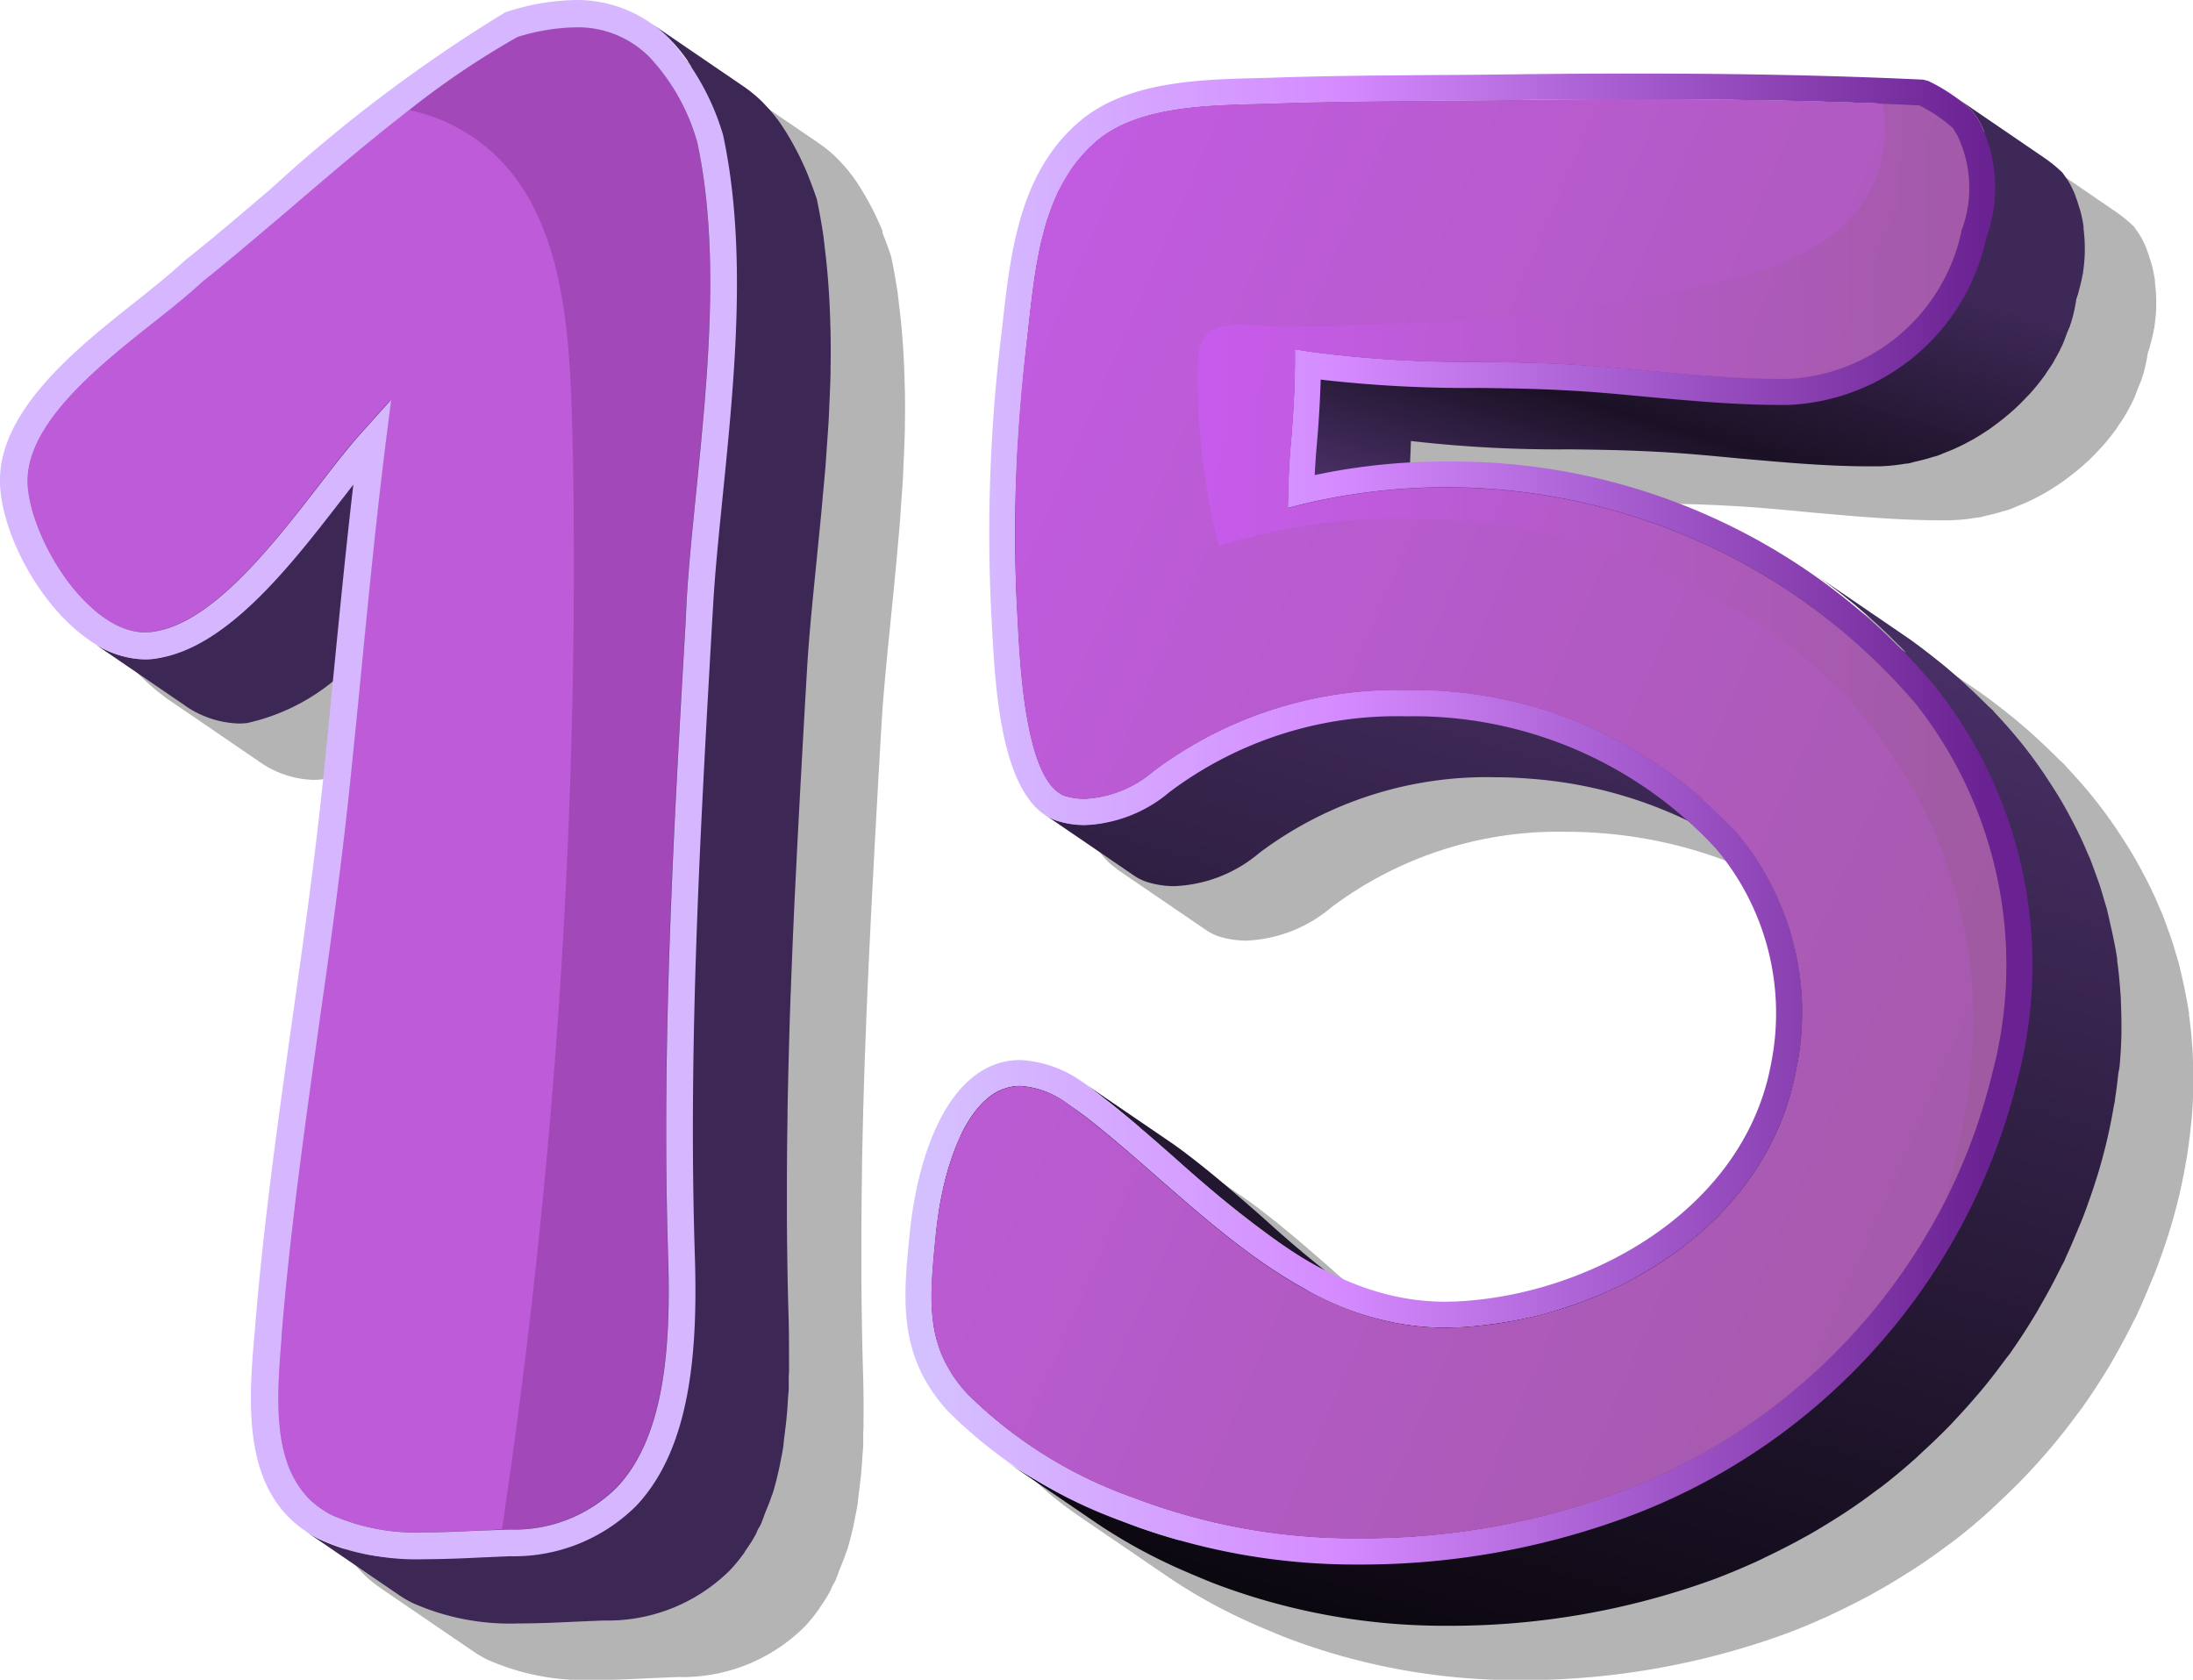 <svg xmlns="http://www.w3.org/2000/svg" xmlns:xlink="http://www.w3.org/1999/xlink" width="59.763" height="45.772" viewBox="0 0 59.763 45.772">
  <defs>
    <linearGradient id="linear-gradient" x1="1.195" y1="-4.556" x2="0.083" y2="3.534" gradientUnits="objectBoundingBox">
      <stop offset="0.055" stop-color="#3e2857"/>
      <stop offset="0.17" stop-color="#1b1125"/>
      <stop offset="0.249" stop-color="#482f65"/>
      <stop offset="0.958"/>
    </linearGradient>
    <linearGradient id="linear-gradient-2" x1="0.627" y1="0.014" x2="0.358" y2="1.187" xlink:href="#linear-gradient"/>
    <linearGradient id="linear-gradient-3" y1="0.5" x2="1" y2="0.5" gradientUnits="objectBoundingBox">
      <stop offset="0.026" stop-color="#d5c0ff"/>
      <stop offset="0.387" stop-color="#d58bff"/>
      <stop offset="0.963" stop-color="#6a2191"/>
    </linearGradient>
    <linearGradient id="linear-gradient-4" x1="-0.531" y1="-0.126" x2="1.491" y2="1.035" gradientUnits="objectBoundingBox">
      <stop offset="0.023" stop-color="#d25cff"/>
      <stop offset="0.934" stop-color="#995995"/>
    </linearGradient>
    <linearGradient id="linear-gradient-5" x1="0" y1="0.5" x2="1" y2="0.5" xlink:href="#linear-gradient-4"/>
  </defs>
  <g id="_15" data-name="15" transform="translate(-2666.934 -7455.293)">
    <g id="Group_28866" data-name="Group 28866" transform="translate(2020.362 7410.33)">
      <path id="Path_40471" data-name="Path 40471" d="M681.151,90.19h0l0,0Zm2.036-10.359Zm.478,11.707-.084-.034-.126-.057c.069.03.14.063.21.092Zm-.718-.327-.12-.058.12.058Zm14.944-19.837-.058-.03-.02-.012.078.042Zm7.733-3.246,0,0-.081-.085.068.069.017.019ZM698.2,52.342q-1.516,0-3.038.018c-.711.009-1.43.018-2.142.021-1.556.01-3.164.021-4.746.076l-.407.01c-1.557.042-3.5.1-4.769,1.184-1.638,1.4-1.88,3.572-2.1,5.588a44.837,44.837,0,0,0-.3,7.83l.022.407c.087,1.538.23,4.289,1.47,5.079l-.042-.019,2.454,1.674A1.358,1.358,0,0,0,685,74.4a2.552,2.552,0,0,0,.689.1h.013a3.822,3.822,0,0,0,2.317-.907,10.3,10.3,0,0,1,6.383-2.059h.065c.306,0,.611.015.912.038a12.265,12.265,0,0,1,4.4,1.185,7.906,7.906,0,0,1,.676.71,6.953,6.953,0,0,1,1.507,5.823c-.721,4.024-4.974,6.356-8.609,6.514-.094,0-.187.006-.28.006h-.04a7.069,7.069,0,0,1-3.28-.881c-.538-.437-1.067-.9-1.589-1.354-.763-.672-1.557-1.363-2.359-1.952l-.157-.111-2.455-1.675.018.013a3.082,3.082,0,0,0-1.7-.624h-.011c-1.88,0-2.794,2.44-3.017,4.73-.181,1.781-.327,3.327,1.026,4.823a9.284,9.284,0,0,0,1.71,1.454l-.057-.036h0l2.455,1.675a14.748,14.748,0,0,0,2.428,1.313c.252.11.493.208.718.3a17.648,17.648,0,0,0,6.362,1.166h.114a20.95,20.95,0,0,0,7.186-1.272c.38-.142.752-.3,1.117-.465.115-.052.227-.108.342-.163q.376-.181.743-.375c.124-.068.249-.138.372-.208.235-.133.465-.274.692-.417.112-.07.224-.14.334-.213.277-.185.55-.379.815-.579l.146-.106q.466-.358.9-.748c.086-.077.168-.157.253-.235.2-.189.4-.38.6-.579.1-.1.193-.2.289-.3.179-.19.351-.384.521-.582.089-.1.177-.207.263-.313.187-.229.366-.464.54-.7l.142-.186.026-.04c.246-.348.476-.708.7-1.074.057-.1.11-.194.165-.291q.253-.442.479-.9c.031-.064.07-.126.1-.191l.054-.124c.111-.238.213-.48.313-.724.045-.109.093-.215.135-.324.135-.351.261-.706.374-1.068l.007-.021c.1-.319.188-.643.267-.97s.143-.656.2-.982l.024-.124.018-.14c.033-.217.06-.432.082-.647.007-.074.017-.149.024-.224q.037-.421.047-.838l0-.047,0-.132q0-.369-.016-.732c0-.084-.008-.167-.015-.251-.019-.277-.046-.552-.085-.824l0-.047,0-.01c-.024-.164-.055-.326-.086-.488s-.06-.3-.094-.449-.064-.287-.1-.429c-.025-.09-.054-.178-.081-.268-.04-.134-.077-.27-.123-.4-.032-.1-.069-.19-.1-.285-.046-.124-.09-.25-.139-.373l-.011-.028-.058-.129c-.08-.191-.163-.38-.254-.567-.039-.082-.081-.162-.122-.243-.081-.158-.165-.315-.254-.472-.047-.083-.094-.167-.144-.249q-.144-.24-.3-.475c-.047-.071-.092-.143-.14-.213-.154-.224-.315-.447-.485-.665-.256-.329-.532-.644-.819-.951L708,69.705l-.17-.16q-.4-.4-.825-.777c-.1-.086-.2-.173-.3-.258-.37-.3-.748-.6-1.148-.872L703.1,65.963h0l.005,0a17.973,17.973,0,0,0-9.941-3.049h-.081c-.328,0-.655.011-.98.029.01-.2.022-.4.027-.587a34.975,34.975,0,0,0,4.319.227c.782.011,1.557.021,2.306.063.769.036,1.537.109,2.312.184,1.13.1,2.3.21,3.455.216l.35,0a4.979,4.979,0,0,0,.739-.073l.058-.006.021,0,.183-.048c.158-.035.314-.074.469-.124l.116-.031h0l.03-.011c.073-.025.144-.058.218-.088l.178-.072c.171-.074.34-.156.5-.247l.045-.024c.179-.1.352-.212.521-.33l.143-.106c.118-.089.235-.181.348-.279l.151-.133c.113-.1.222-.214.326-.325l.107-.112a5.841,5.841,0,0,0,.376-.469l.017-.021.027-.046c.076-.109.151-.22.218-.334l.005-.008c.054-.093.1-.186.154-.281l.005-.012.021-.051.024-.041c.056-.116.094-.236.14-.355.028-.074.066-.144.09-.219l.006-.029.013-.031a4.155,4.155,0,0,0,.134-.569l.011-.074.054-.162.019-.08c.038-.133.07-.268.094-.4l.018-.078,0-.03a4.174,4.174,0,0,0,.047-.522l0-.041,0-.067a4,4,0,0,0-.035-.548l0-.045,0-.018a4,4,0,0,0-.085-.415l-.031-.1c-.029-.1-.062-.2-.1-.3l-.011-.037c-.039-.1-.082-.189-.129-.28a1.566,1.566,0,0,0-.126-.2l-.094-.135a4.157,4.157,0,0,0-.535-.43L706.9,52.93l0,0a5.69,5.69,0,0,0-.662-.386l-.146-.039c-2.025-.094-4.173-.15-6.555-.163q-.667,0-1.334,0Z" transform="translate(-5.165 -3.906)" fill="#b4b4b4" style="mix-blend-mode: multiply;isolation: isolate"/>
      <g id="Group_28086" data-name="Group 28086" transform="translate(671.956 47.441)">
        <path id="Path_40472" data-name="Path 40472" d="M689.046,147.516c.8.59,1.6,1.281,2.359,1.953a31.032,31.032,0,0,0,2.873,2.325l2.455,1.675a30.773,30.773,0,0,1-2.874-2.325c-.762-.672-1.557-1.364-2.359-1.953l-.157-.112-2.454-1.675.023.017-.023-.016Z" transform="translate(-684.77 -120.393)" fill="url(#linear-gradient)"/>
        <path id="Path_40473" data-name="Path 40473" d="M706.22,75.238q.037-.422.046-.838c0-.016,0-.032,0-.047,0-.045,0-.088,0-.132q0-.368-.016-.731c0-.084-.008-.167-.015-.251-.02-.277-.046-.554-.085-.827,0-.014,0-.028,0-.043l0-.01c-.027-.184-.061-.366-.1-.547-.025-.129-.054-.256-.083-.383-.033-.146-.065-.292-.1-.436-.024-.088-.054-.174-.079-.262-.04-.137-.078-.273-.124-.408-.031-.094-.069-.187-.1-.281-.046-.126-.091-.253-.14-.377,0-.009-.006-.019-.01-.028-.018-.044-.04-.086-.058-.129-.08-.191-.164-.38-.255-.567-.039-.082-.081-.162-.122-.243-.082-.158-.165-.316-.253-.472-.047-.083-.095-.166-.145-.249q-.144-.24-.3-.474c-.047-.071-.091-.143-.14-.213-.154-.224-.314-.447-.485-.666-.256-.328-.531-.644-.819-.951-.023-.025-.043-.052-.067-.077-.053-.056-.115-.105-.17-.16q-.4-.4-.825-.776c-.1-.086-.2-.173-.3-.258-.37-.3-.748-.6-1.149-.872l-2.454-1.675h0c.4.272.778.567,1.146.87.1.086.2.174.305.262q.427.372.82.773c.08.081.162.158.24.24l.016.019c-.09-.064-.176-.133-.268-.2l-2.454-1.674h0c-.107-.073-.223-.137-.332-.209a17.7,17.7,0,0,0-9.416-2.781c-.356,0-.713.009-1.069.029.02-.33.034-.641.043-.937a35.03,35.03,0,0,0,4.319.227c.782.01,1.557.021,2.306.063.769.036,1.537.11,2.311.184,1.13.1,2.3.209,3.455.216l.349,0a4.895,4.895,0,0,0,.739-.073c.019,0,.039,0,.059-.006l-.008-.006h0l.008.006.021,0c.062-.011.122-.034.183-.048.158-.035.314-.074.469-.124.037-.013.078-.018.116-.031h0l.03-.011c.074-.025.144-.058.218-.088s.119-.046.178-.071c.171-.075.34-.157.5-.247l.046-.024a6.109,6.109,0,0,0,.521-.33c.048-.034.094-.071.143-.106.119-.089.236-.182.348-.279.051-.044.1-.088.151-.133q.17-.157.326-.326c.036-.037.074-.074.107-.112a5.864,5.864,0,0,0,.376-.469l.016-.021c.011-.015.018-.031.028-.046.076-.109.151-.22.218-.333l0-.008c.055-.093.106-.187.155-.281l.005-.013c.008-.016.013-.034.021-.051s.017-.027.024-.041c.055-.116.095-.236.14-.355.028-.074.066-.144.09-.219,0-.01,0-.019.006-.029a.285.285,0,0,0,.013-.03,4.342,4.342,0,0,0,.134-.57l.011-.074.053-.162c.008-.026.012-.053.019-.079q.057-.2.095-.4c0-.026.014-.052.018-.078,0-.01,0-.021,0-.031a4.043,4.043,0,0,0,.047-.521c0-.013,0-.027,0-.041s0-.044,0-.067a4.058,4.058,0,0,0-.034-.548c0-.015,0-.03,0-.045s0-.013,0-.019a4.107,4.107,0,0,0-.085-.415c-.009-.033-.021-.065-.032-.1-.029-.1-.062-.2-.1-.3,0-.012-.007-.025-.011-.037-.039-.1-.082-.189-.129-.28a1.593,1.593,0,0,0-.126-.2l-.094-.134a4.1,4.1,0,0,0-.535-.43l-2.453-1.675a4.3,4.3,0,0,1,.535.431l.094.134a1.618,1.618,0,0,1,.125.2c.042.082.078.168.112.254l-1.059-.723a5.636,5.636,0,0,0-.628-.367c-.394-.021-.788-.03-1.182-.045.036.115.067.232.092.349-1.7-.07-3.5-.105-5.457-.116-1.448-.008-2.9,0-4.359.015-.712.009-1.429.018-2.148.02-1.55.011-3.152.021-4.728.077l-.407.01c-1.449.037-3.254.091-4.33,1.014a3.9,3.9,0,0,0-.43.439c-.038.044-.074.09-.11.136s-.082.1-.118.147-.051.095-.082.14a4.493,4.493,0,0,0-.234.4c-.023.046-.055.086-.077.133s-.026.071-.041.106a5.94,5.94,0,0,0-.222.574c-.012.04-.032.077-.045.118,0,.014-.007.029-.011.043-.029.1-.053.2-.079.3-.03.118-.063.235-.088.354s-.043.222-.064.333c-.017.093-.037.184-.053.277,0,.016,0,.032-.005.048-.077.487-.134.984-.189,1.476-.056.515-.11,1.05-.16,1.591-.014.146-.026.289-.039.436-.048.574-.093,1.154-.125,1.749V58.9c-.022.432-.039.867-.047,1.306,0,.143,0,.287,0,.431s0,.3,0,.452c0,.605.02,1.213.061,1.822l.022.421c0,.093.011.2.018.321,0,.043.005.08.008.125.008.128.018.267.029.413,0,.039.005.075.008.114.013.155.027.314.045.48,0,.032.006.064.01.1.019.175.041.355.067.534a.03.03,0,0,1,0,.009c0,.015,0,.029.007.044.018.118.037.235.058.351.007.043.015.084.024.126.018.094.036.186.056.277.01.042.019.084.029.125.025.1.052.2.081.3l.018.068q.055.177.118.336a.229.229,0,0,0,.008.024c.007.016.015.03.022.046a2.676,2.676,0,0,0,.117.242l.045.08a1.662,1.662,0,0,0,.155.216c.007.006.011.016.017.022l0,0a.982.982,0,0,0,.165.146l1.205.823a2.823,2.823,0,0,1-.512.049,2.545,2.545,0,0,1-.688-.1,1.36,1.36,0,0,1-.395-.187l2.454,1.675a1.4,1.4,0,0,0,.395.186,2.551,2.551,0,0,0,.689.1,3.811,3.811,0,0,0,2.33-.908,10.312,10.312,0,0,1,6.449-2.059c.305,0,.61.014.912.038a11.894,11.894,0,0,1,5.721,1.946l-2.454-1.675c-.258-.177-.531-.339-.81-.494-.075-.041-.152-.08-.228-.12a12.615,12.615,0,0,1,2.556.936c.145.134.3.264.43.405s.275.3.4.449c.168.2.32.409.464.62.042.06.081.12.12.181q.167.259.312.525c.025.048.052.093.077.141.11.216.209.438.3.661.066.167.119.339.172.509.032.1.07.2.1.307.054.2.093.412.129.622.013.077.034.151.045.228,0,.021,0,.042.007.063.031.23.05.462.059.7,0,.076,0,.151,0,.226,0,.2,0,.41-.014.617,0,.055-.005.111-.009.166-.023.275-.057.553-.107.833a7.6,7.6,0,0,1-.208.856c-.02.065-.046.127-.068.191a7.722,7.722,0,0,1-.284.728c-.056.122-.113.244-.174.362-.042.079-.082.158-.126.236-.086.151-.177.3-.273.441-.038.058-.074.119-.114.175s-.078.1-.115.152a8.132,8.132,0,0,1-.559.678c-.058.064-.116.129-.177.192a8.928,8.928,0,0,1-.744.687c-.039.032-.081.061-.12.092q-.352.278-.729.522c-.076.05-.154.1-.23.147-.289.178-.585.346-.891.5-.037.018-.075.033-.112.051-.279.132-.564.252-.852.36-.086.032-.171.064-.257.095-.323.112-.648.216-.978.3l-.066.015c-.312.077-.626.138-.941.187-.087.014-.173.027-.26.038-.334.045-.667.081-1,.095-.116,0-.233.007-.348.006a7.777,7.777,0,0,1-3.655-.983c-.57-.46-1.128-.943-1.679-1.426-.789-.693-1.533-1.345-2.31-1.915l-.134-.1-2.455-1.674a2.4,2.4,0,0,0-1.3-.491,1.26,1.26,0,0,0-.338.048c-.028.007-.054.015-.081.025a1.351,1.351,0,0,0-.3.138h0a1.811,1.811,0,0,0-.277.224c-.02.02-.042.04-.061.061a3.25,3.25,0,0,0-.567.851l0,.006,0,.014a5.9,5.9,0,0,0-.3.777c0,.01-.009.019-.012.028s-.007.027-.011.04c-.052.171-.1.345-.14.524-.008.033-.015.065-.022.1-.04.182-.076.366-.106.55a.04.04,0,0,0,0,.009c0,.008,0,.016,0,.023-.036.227-.066.454-.086.675-.024.24-.046.469-.065.692-.005.069-.01.136-.014.2-.012.159-.021.316-.026.468,0,.041-.005.086-.007.127,0,.059,0,.116,0,.174s0,.125,0,.186c0,.121.014.24.026.357,0,.046.007.093.013.138,0,.012,0,.024,0,.036a3.53,3.53,0,0,0,.09.436c.007.028.019.056.027.084.031.1.062.206.1.308.008.016.019.033.026.05a3.688,3.688,0,0,0,.18.346c.032.056.058.112.094.168a3.969,3.969,0,0,0,.39.508l.116.123c.131.138.276.261.417.389.078.07.149.146.229.214a9.38,9.38,0,0,0,.76.576l.008.005-.008,0,.018.012,2.436,1.663a13.256,13.256,0,0,0,1.877,1.048,15.406,15.406,0,0,1-1.58-.522c-.224-.089-.465-.188-.716-.3a14.82,14.82,0,0,1-2.43-1.313l0,0,0,0,2.455,1.674a14.767,14.767,0,0,0,2.428,1.314c.253.11.493.209.718.3a17.648,17.648,0,0,0,6.362,1.166,20.965,20.965,0,0,0,7.3-1.271c.38-.142.752-.3,1.118-.464.114-.052.225-.108.337-.162.253-.121.5-.247.749-.378.124-.067.245-.135.367-.2.236-.135.468-.276.7-.421.11-.071.221-.138.329-.211q.419-.278.817-.58c.048-.036.1-.069.146-.106.311-.239.61-.49.9-.748.086-.077.169-.158.254-.236q.306-.282.6-.577c.1-.1.195-.2.291-.306q.265-.282.518-.579c.089-.1.179-.208.266-.315.186-.229.364-.463.538-.7.046-.063.1-.122.144-.186.009-.013.017-.028.026-.041.245-.348.475-.706.693-1.073.058-.1.112-.2.168-.294q.251-.441.477-.9c.031-.065.07-.126.1-.192.02-.041.035-.084.054-.126.111-.237.213-.478.313-.721.044-.109.092-.216.135-.326.135-.352.261-.709.374-1.071l.007-.019c.1-.319.188-.643.267-.97s.143-.657.2-.983c.007-.04.018-.083.025-.123s.01-.092.018-.138c.033-.217.059-.434.082-.65C706.2,75.386,706.214,75.312,706.22,75.238Z" transform="translate(-673.837 -48.708)" fill="url(#linear-gradient-2)"/>
      </g>
      <path id="Path_40474" data-name="Path 40474" d="M699.317,63.681a17.12,17.12,0,0,0-13.265-6.141,16.887,16.887,0,0,0-3.651.369c.008-.2.023-.407.037-.611.07-.75.107-1.4.125-1.991a34.964,34.964,0,0,0,4.318.227c.781.01,1.557.021,2.306.063.769.036,1.537.11,2.312.184,1.13.1,2.3.209,3.455.216l.349,0a5.769,5.769,0,0,0,5.4-4.552,4.017,4.017,0,0,0-.164-3.125,1.611,1.611,0,0,0-.125-.2l-.094-.134a4.82,4.82,0,0,0-1.194-.814l-.147-.039c-2.025-.094-4.173-.15-6.555-.162q-2.182-.012-4.372.015c-.711.009-1.43.018-2.142.02-1.556.011-3.164.021-4.747.077l-.407.01c-1.557.042-3.5.1-4.77,1.184-1.638,1.4-1.88,3.572-2.1,5.588a44.862,44.862,0,0,0-.3,7.83l.022.407c.094,1.674.252,4.793,1.823,5.246a2.545,2.545,0,0,0,.688.1,3.8,3.8,0,0,0,2.331-.907,10.313,10.313,0,0,1,6.448-2.059,11.2,11.2,0,0,1,8.438,3.608,6.953,6.953,0,0,1,1.507,5.823c-.721,4.024-4.974,6.356-8.609,6.515-.108,0-.214.007-.319.005-2.879-.015-5.139-1.995-7.323-3.909-.763-.672-1.557-1.363-2.359-1.953a3.21,3.21,0,0,0-1.843-.723c-1.887-.01-2.8,2.435-3.027,4.73-.181,1.781-.327,3.327,1.026,4.822a12.832,12.832,0,0,0,4.8,3.029,17.653,17.653,0,0,0,6.364,1.166,20.928,20.928,0,0,0,7.3-1.271,17.054,17.054,0,0,0,10.689-11.9A12.192,12.192,0,0,0,699.317,63.681Zm-8.711,21.974a20.118,20.118,0,0,1-7.051,1.222,16.86,16.86,0,0,1-6.11-1.114,12.231,12.231,0,0,1-4.531-2.842c-1.145-1.266-1.02-2.532-.846-4.281.181-1.9.9-4.1,2.316-4.091a2.551,2.551,0,0,1,1.432.587c.777.569,1.52,1.223,2.309,1.914,2.287,2,4.65,4.067,7.788,4.084.115,0,.231,0,.348-.006,4.011-.17,8.487-2.665,9.275-7.1a7.6,7.6,0,0,0-1.654-6.4,11.908,11.908,0,0,0-8.977-3.866,11.074,11.074,0,0,0-6.894,2.209,3.113,3.113,0,0,1-1.886.756,1.871,1.871,0,0,1-.5-.069c-1.083-.311-1.247-3.43-1.313-4.6l-.022-.421a44.131,44.131,0,0,1,.309-7.8c.207-1.869.42-3.809,1.848-5.029,1.076-.923,2.88-.977,4.33-1.014l.407-.01c1.576-.056,3.178-.066,4.728-.077.718,0,1.436-.011,2.148-.02q2.183-.027,4.359-.015c1.959.011,3.753.047,5.457.116h0q.5.021,1,.045a3.716,3.716,0,0,1,.955.673l.081.14a3.422,3.422,0,0,1,.1,2.667,5.072,5.072,0,0,1-4.717,3.97l-.338,0c-1.124-.006-2.279-.114-3.4-.215-.774-.074-1.555-.142-2.336-.184-.756-.042-1.538-.053-2.332-.063a32.768,32.768,0,0,1-4.624-.279l-.406-.066,0,.414c-.007.688-.044,1.432-.128,2.341-.03.363-.044.732-.054,1.107l-.011.464.446-.112a16.84,16.84,0,0,1,16.645,5.421,11.5,11.5,0,0,1,2.093,10.127,16.043,16.043,0,0,1-1.323,3.541A16.467,16.467,0,0,1,690.606,85.655Z" fill="url(#linear-gradient-3)"/>
      <path id="Path_40475" data-name="Path 40475" d="M700.637,65.991a16.84,16.84,0,0,0-16.645-5.421l-.446.112.011-.464c.01-.375.025-.744.054-1.107.084-.909.122-1.653.128-2.341l0-.414.406.066a32.765,32.765,0,0,0,4.624.279c.794.01,1.576.021,2.332.063.781.043,1.562.11,2.336.184,1.119.1,2.273.209,3.4.215l.337,0a5.088,5.088,0,0,0,4.73-4.041,3.322,3.322,0,0,0-.117-2.6l-.112-.185a4.035,4.035,0,0,0-.923-.628q-.493-.025-1-.045c-1.7-.07-3.5-.106-5.457-.117q-2.172-.012-4.359.015c-.712.009-1.429.018-2.148.02-1.55.011-3.152.021-4.728.077l-.407.011c-1.449.037-3.253.091-4.33,1.014-1.427,1.22-1.641,3.16-1.855,5.125a43.385,43.385,0,0,0-.3,7.709l.022.421c.065,1.171.23,4.289,1.313,4.6a1.872,1.872,0,0,0,.5.069,3.113,3.113,0,0,0,1.886-.756,11.075,11.075,0,0,1,6.894-2.209,11.908,11.908,0,0,1,8.977,3.866,7.6,7.6,0,0,1,1.654,6.4c-.788,4.43-5.264,6.925-9.275,7.1-.117,0-.233.007-.348.006-3.138-.018-5.5-2.083-7.788-4.084-.789-.691-1.533-1.345-2.309-1.914a2.551,2.551,0,0,0-1.432-.587c-1.417-.007-2.135,2.2-2.316,4.091-.174,1.749-.3,3.015.846,4.281a12.22,12.22,0,0,0,4.531,2.842,16.861,16.861,0,0,0,6.11,1.114,20.136,20.136,0,0,0,7.051-1.221,16.472,16.472,0,0,0,8.924-7.871,16.04,16.04,0,0,0,1.323-3.541A11.5,11.5,0,0,0,700.637,65.991Z" transform="translate(-1.878 -1.874)" fill="url(#linear-gradient-4)"/>
      <path id="Path_40476" data-name="Path 40476" d="M719,49.984q.5.021,1,.045a4.032,4.032,0,0,1,.923.628l.113.185a3.322,3.322,0,0,1,.117,2.6,5.088,5.088,0,0,1-4.73,4.041l-.337,0c-1.124-.006-2.279-.114-3.4-.215-.774-.074-1.555-.142-2.336-.184-.756-.042-1.538-.053-2.332-.063a32.767,32.767,0,0,1-4.624-.279l-.406-.066,0,.414c-.007.688-.044,1.432-.128,2.341-.03.363-.044.732-.054,1.107L702.79,61l.446-.112a16.84,16.84,0,0,1,16.645,5.421,11.5,11.5,0,0,1,2.093,10.127,16.047,16.047,0,0,1-1.323,3.541,16.967,16.967,0,0,0,.711-3.379,12.868,12.868,0,0,0-6.137-12.688,17.756,17.756,0,0,0-9.246-2.626,16.443,16.443,0,0,0-5.066.749,18.027,18.027,0,0,1-.567-5.151c.04-.738.566-.881,1.15-.878.192,0,.39.018.58.034.169.012.331.029.477.03.952-.009,1.829-.036,2.706-.069a43.53,43.53,0,0,0,9.8-1.284c1.981-.53,3.724-1.475,4-3.663A3.171,3.171,0,0,0,719,49.984Z" transform="translate(-21.122 -2.194)" opacity="0.5" fill="url(#linear-gradient-5)" style="mix-blend-mode: multiply;isolation: isolate"/>
    </g>
    <g id="Group_28867" data-name="Group 28867" transform="translate(2614.469 7413.738)">
      <path id="Path_40443" data-name="Path 40443" d="M75.24,46.934a6.435,6.435,0,0,0-1.891.335,40.951,40.951,0,0,0-6.361,4.787c-.835.713-1.623,1.386-2.351,1.959-.22.2-.447.4-.695.6-.2.165-.42.343-.656.528-1.622,1.286-3.852,3.047-3.7,5.08A6.224,6.224,0,0,0,62.051,64.4l-.032-.019,2.561,1.748a2.7,2.7,0,0,0,1.5.519h.011a1.979,1.979,0,0,0,.221-.012,4.523,4.523,0,0,0,2.344-1.18c-.1.993-.191,1.98-.3,2.957-.224,2.116-.527,4.273-.823,6.356-.389,2.761-.791,5.62-1.015,8.448l-.015.153c-.146,1.751-.338,4.109,1.387,5.28l-.006,0,.011.007c.089.06.183.117.282.171a3.111,3.111,0,0,1-.276-.167l2.545,1.736a3.187,3.187,0,0,0,.37.218,6.513,6.513,0,0,0,2.886.559h.084c.476,0,.958-.022,1.415-.045l.829-.035a4.715,4.715,0,0,0,3.454-1.382,4.248,4.248,0,0,0,.357-.438l.02-.024.035-.061c.073-.105.146-.21.21-.323l.068-.123.054-.124.069-.12-.013-.009h0l.013.009c.056-.117.094-.246.143-.368s.109-.26.154-.4l.039-.1c.071-.228.128-.463.18-.7l.031-.163c.022-.114.047-.227.066-.342s.023-.205.036-.307c.024-.175.045-.35.063-.528s.03-.356.041-.536c.005-.091.017-.182.02-.274l0-.082c0-.077,0-.155,0-.233l.008-.168c0-.069,0-.135,0-.2.005-.441,0-.88-.013-1.311-.027-.874-.039-1.752-.045-2.63,0-.255,0-.509,0-.763q0-1.012.016-2.025c0-.222.005-.444.01-.667q.026-1.281.071-2.562l.008-.194q.044-1.208.1-2.41c.013-.256.024-.512.037-.766q.048-.973.1-1.943c.013-.235.024-.472.038-.706q.067-1.226.137-2.443l.031-.524c.055-.949.164-1.978.272-3.073.039-.39.079-.787.117-1.188.017-.169.03-.339.046-.509.021-.244.045-.487.065-.733.015-.181.024-.364.037-.546.017-.238.036-.476.049-.716.01-.187.015-.374.025-.562.01-.236.02-.473.026-.709l0-.13c.007-.322.007-.644,0-.964l-.006-.165c-.005-.314-.019-.627-.039-.938-.006-.109-.015-.219-.023-.329-.022-.283-.049-.565-.085-.844-.011-.087-.018-.175-.031-.262l-.012-.107q-.075-.508-.18-1c-.065-.2-.145-.413-.236-.642L81.6,51.7c-.077-.189-.168-.386-.266-.583l-.085-.161c-.091-.173-.194-.343-.3-.512l-.087-.132a4.385,4.385,0,0,0-.407-.5l-.1-.106a3.843,3.843,0,0,0-.508-.416L77.28,47.54l.062.043a3.526,3.526,0,0,0-2.08-.649Z" transform="translate(-5.081 -3.842)" fill="#b4b4b4" style="mix-blend-mode: multiply;isolation: isolate"/>
      <path id="Path_40444" data-name="Path 40444" d="M76.81,55.194c.015-.181.025-.364.038-.546.017-.239.035-.476.049-.716.01-.187.015-.374.025-.562.01-.236.02-.473.026-.709,0-.044,0-.087,0-.131.006-.322.006-.644,0-.964,0-.055,0-.11-.005-.165-.006-.314-.019-.627-.039-.938-.006-.11-.015-.219-.023-.329q-.033-.425-.084-.844c-.011-.087-.019-.176-.031-.263-.005-.035-.008-.071-.012-.106q-.075-.509-.18-1.005c-.066-.2-.145-.413-.236-.642l-.007-.02c-.077-.189-.168-.386-.266-.583-.027-.054-.057-.107-.085-.161q-.138-.26-.3-.512c-.03-.044-.055-.089-.087-.132a4.361,4.361,0,0,0-.407-.5l-.1-.106a3.827,3.827,0,0,0-.507-.417l-2.561-1.748a3.694,3.694,0,0,1,.507.417,4.427,4.427,0,0,1,.512.608c.03.043.056.088.085.132.017.025.031.052.047.077l-1.36-.929a3.015,3.015,0,0,0-.862-.406l-.019-.007c-.057-.016-.117-.023-.176-.036a3.542,3.542,0,0,0-.756-.09,6.129,6.129,0,0,0-1.731.282,23.927,23.927,0,0,0-3.308,2.266l.318.217c-1.048.819-2.092,1.707-3.068,2.544-.842.713-1.637,1.392-2.358,1.966-.213.192-.448.4-.695.6-.207.172-.434.35-.675.541l-.311.246-.121.1-.223.18-.138.113c-.074.061-.148.122-.222.185l-.128.108c-.113.1-.226.2-.337.295l-.042.04c-.1.089-.194.177-.288.268l-.108.107c-.072.071-.144.143-.213.216l-.109.116c-.071.077-.139.154-.2.232-.029.033-.058.066-.085.1-.092.111-.179.222-.259.335l0,.006-.006.009a4.256,4.256,0,0,0-.359.6.1.1,0,0,1-.008.013c-.009.019-.014.039-.023.057-.042.094-.08.189-.112.283-.006.019-.016.037-.022.056s-.011.054-.018.08c-.016.056-.029.112-.04.169,0,.023-.013.047-.017.071s0,.051-.007.077c-.006.049-.01.1-.013.146,0,.023-.006.045-.006.069l0,.173c0,.065.012.133.022.2.006.038.019.081.027.121.015.086.034.172.057.261s.041.151.065.229.061.183.1.277c.017.045.028.088.046.134s.035.073.051.11c.035.081.072.16.111.241s.084.17.129.255.088.159.135.238.1.165.154.245.1.152.156.225.115.154.175.229.113.137.172.2c.031.035.059.074.091.107s.09.086.134.129.071.07.107.1a3.581,3.581,0,0,0,.367.3L58.725,60.4c-.08.015-.16.033-.241.043a2.1,2.1,0,0,1-.231.011,2.7,2.7,0,0,1-1.5-.519l2.561,1.748a2.7,2.7,0,0,0,1.5.519,1.977,1.977,0,0,0,.231-.012,5.625,5.625,0,0,0,3.164-1.962c-.016.171-.035.346-.051.517-.109,1.108-.218,2.21-.333,3.3-.224,2.13-.528,4.293-.825,6.383-.382,2.747-.785,5.594-1.014,8.4l-.008.153c-.017.213-.034.432-.05.654,0,.071-.006.143-.01.215-.01.155-.017.31-.021.466,0,.024,0,.047,0,.071,0,.1,0,.206,0,.31,0,.085,0,.17,0,.255.006.145.02.287.035.428.007.063.009.127.017.188a.2.2,0,0,0,0,.022,4.462,4.462,0,0,0,.11.524c.013.047.032.093.046.139.026.084.049.169.081.248.017.042.043.08.062.121.026.056.053.11.084.164a2.3,2.3,0,0,0,.207.314c.033.044.064.089.1.131.017.018.029.039.045.057a2.231,2.231,0,0,0,.362.306l.006.006.005,0,0,0,1.686,1.151.265.181a5.488,5.488,0,0,1-2.019-.516,3.569,3.569,0,0,1-.369-.218l2.561,1.748a3.34,3.34,0,0,0,.37.218,6.527,6.527,0,0,0,2.887.56c.5,0,1.014-.021,1.5-.045l.829-.035a4.721,4.721,0,0,0,3.454-1.384,4.473,4.473,0,0,0,.357-.437c.006-.009.013-.016.019-.025s.022-.042.036-.061c.073-.105.145-.211.21-.322l.069-.123c.021-.039.033-.084.053-.123s.049-.077.07-.12l-.013-.009h0l.013.009c.056-.117.094-.246.143-.368s.109-.26.154-.4c.011-.036.029-.068.039-.1.07-.227.128-.463.18-.7.012-.053.021-.108.032-.163.022-.114.047-.226.066-.342.016-.1.022-.2.035-.305.024-.176.045-.351.063-.53s.03-.356.04-.535c.005-.092.017-.182.021-.274l0-.083c0-.078,0-.155,0-.233,0-.057.007-.112.008-.168s0-.136,0-.2c0-.44,0-.88-.013-1.311-.027-.875-.039-1.752-.045-2.631,0-.254,0-.508,0-.762q0-1.012.017-2.026c0-.222.006-.444.01-.666q.027-1.282.071-2.563c0-.063.007-.125.008-.187q.044-1.21.1-2.419c.013-.253.024-.508.038-.761q.048-.975.1-1.947c.013-.234.024-.469.038-.7q.067-1.227.137-2.445l.031-.524c.055-.949.164-1.978.272-3.073.038-.39.079-.787.117-1.188.016-.168.029-.339.045-.509C76.767,55.683,76.79,55.441,76.81,55.194Z" transform="translate(-1.849 -0.932)" fill="#3d2755"/>
      <path id="Path_40445" data-name="Path 40445" d="M73.308,47.276a5.632,5.632,0,0,0-1.3-2.324,2.743,2.743,0,0,0-2-.814,5.639,5.639,0,0,0-1.6.263A22.964,22.964,0,0,0,65.45,46.4c-1.108.857-2.214,1.8-3.246,2.687-.842.713-1.637,1.392-2.358,1.966-.214.192-.448.4-.695.6-.207.172-.434.35-.675.541-1.5,1.181-3.539,2.8-3.42,4.444.109,1.5,1.635,3.982,3.194,3.99l.161-.008c1.626-.177,3.276-2.3,4.6-4.013.415-.542.811-1.051,1.172-1.448l.783-.872-.149,1.168c-.257,2.064-.467,4.167-.664,6.2-.109,1.108-.218,2.21-.333,3.3-.224,2.13-.528,4.293-.825,6.383-.382,2.747-.785,5.594-1.014,8.4l-.008.153c-.141,1.751-.319,3.929,1.351,4.781a5.659,5.659,0,0,0,2.555.479c.491,0,.981-.021,1.46-.045l.646-.027.2-.009a3.949,3.949,0,0,0,2.935-1.152c1.358-1.441,1.467-4.044,1.388-6.4-.177-5.711.152-11.54.48-17.169l.024-.524c.055-.969.163-2,.272-3.106C73.59,53.672,73.939,50.214,73.308,47.276Z" transform="translate(-1.848 -1.845)" fill="#be5bd9"/>
      <path id="Path_40446" data-name="Path 40446" d="M96.017,44.138a2.743,2.743,0,0,1,2,.814,5.632,5.632,0,0,1,1.3,2.324c.631,2.938.283,6.4-.022,9.443-.11,1.1-.218,2.137-.272,3.106L99,60.349c-.327,5.629-.656,11.458-.48,17.169.079,2.357-.03,4.96-1.388,6.4a3.949,3.949,0,0,1-2.935,1.152l-.2.009a177.581,177.581,0,0,0,1.94-29.1c-.09-3.287-.007-7.75-3.547-9.289a4.821,4.821,0,0,0-.933-.293A22.964,22.964,0,0,1,94.413,44.4,5.639,5.639,0,0,1,96.017,44.138Z" transform="translate(-27.855 -1.845)" fill="#923da2" opacity="0.6" style="mix-blend-mode: multiply;isolation: isolate"/>
      <path id="Path_40447" data-name="Path 40447" d="M72.171,45.236a6.707,6.707,0,0,0-1.5-2.657,3.516,3.516,0,0,0-2.525-1.023,6.378,6.378,0,0,0-1.913.335,40.951,40.951,0,0,0-6.361,4.787c-.835.713-1.623,1.386-2.351,1.96-.221.2-.448.4-.695.6-.2.165-.421.343-.655.528-1.623,1.286-3.853,3.047-3.7,5.08.131,1.842,1.949,4.665,3.933,4.675a2.1,2.1,0,0,0,.231-.011c1.939-.215,3.7-2.477,5.11-4.3.12-.152.234-.3.349-.45-.194,1.672-.36,3.345-.52,4.978-.11,1.108-.212,2.2-.328,3.292-.224,2.117-.528,4.273-.823,6.357-.389,2.76-.791,5.62-1.015,8.448l-.015.152c-.155,1.865-.363,4.42,1.75,5.495a6.546,6.546,0,0,0,2.886.56c.5,0,1.015-.021,1.5-.045l.829-.036a4.718,4.718,0,0,0,3.454-1.382c1.54-1.639,1.67-4.427,1.585-6.931-.176-5.684.153-11.493.473-17.109l.031-.524c.055-.949.163-1.978.272-3.072C72.485,51.845,72.833,48.327,72.171,45.236ZM65.5,83.263c-.478.023-.969.047-1.46.045a5.659,5.659,0,0,1-2.555-.479c-1.671-.852-1.492-3.029-1.351-4.781l.008-.153c.229-2.807.632-5.654,1.014-8.4.3-2.09.6-4.253.825-6.383.115-1.088.224-2.19.333-3.3.2-2.038.407-4.141.664-6.2l.149-1.168-.783.872c-.361.4-.757.906-1.172,1.448-1.328,1.713-2.978,3.836-4.6,4.013l-.16.008c-1.559-.008-3.086-2.494-3.195-3.99-.119-1.641,1.925-3.263,3.42-4.444.241-.191.468-.369.675-.541.247-.2.481-.409.695-.6.721-.573,1.516-1.253,2.358-1.966,1.032-.884,2.137-1.831,3.246-2.687a22.963,22.963,0,0,1,2.956-1.994,5.639,5.639,0,0,1,1.6-.263,2.743,2.743,0,0,1,2,.814,5.632,5.632,0,0,1,1.3,2.324c.631,2.938.283,6.4-.022,9.443-.11,1.1-.218,2.137-.272,3.106l-.024.524c-.327,5.629-.656,11.458-.48,17.169.079,2.357-.03,4.96-1.388,6.4a3.949,3.949,0,0,1-2.935,1.152l-.2.009Z" fill="#d5b6ff"/>
    </g>
  </g>
</svg>
